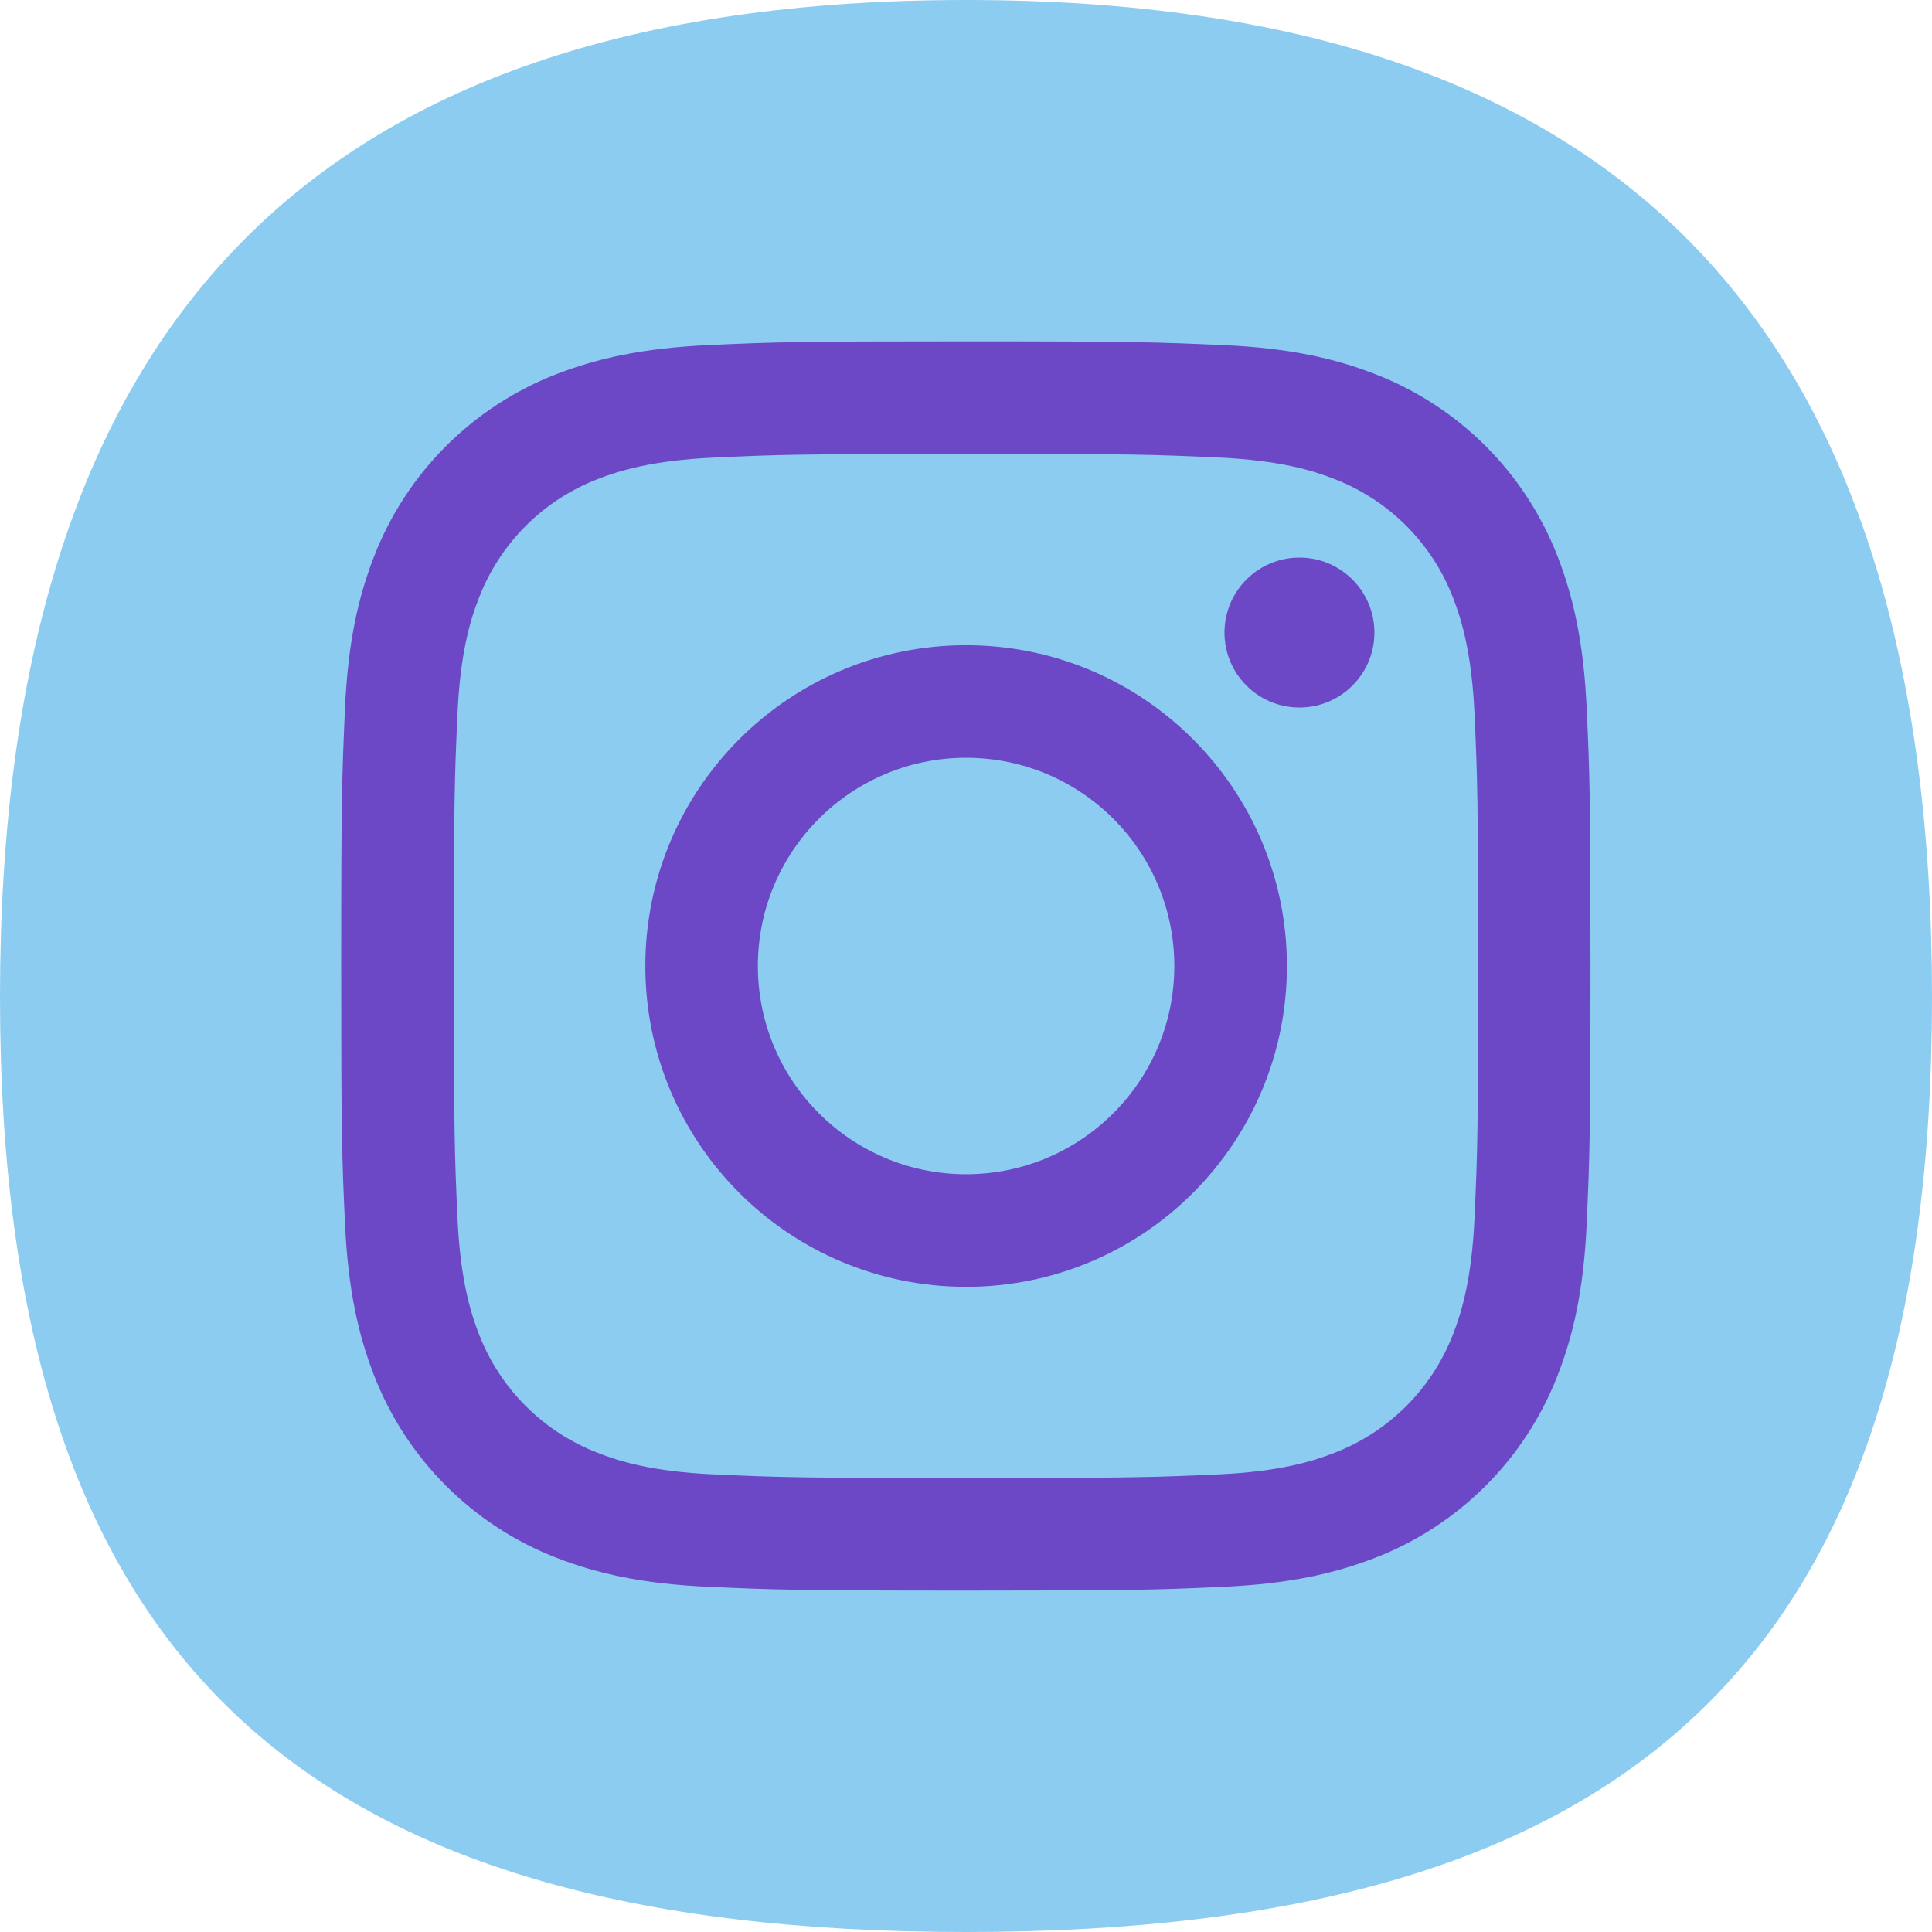 <?xml version="1.0" encoding="utf-8"?>
<!-- Generator: Adobe Illustrator 25.2.1, SVG Export Plug-In . SVG Version: 6.00 Build 0)  -->
<svg version="1.1" id="Capa_1" xmlns="http://www.w3.org/2000/svg" xmlns:xlink="http://www.w3.org/1999/xlink" x="0px" y="0px"
	 viewBox="0 0 600.5 600.5" style="enable-background:new 0 0 600.5 600.5;" xml:space="preserve">
<style type="text/css">
	.st0{fill:#8CCCF1;}
	.st1{fill:#6D48C6;}
</style>
<path class="st0" d="M600.5,309.94c0,206.2-94.07,290.56-300.24,290.56S0,516.14,0,309.94S94.07,0,300.26,0
	S600.5,103.75,600.5,309.94"/>
<path class="st1" d="M300.25,141.07c51.84,0,58,0.2,78.46,1.14c18.93,0.86,29.21,4,36.05,6.68c16.94,6.54,30.32,19.92,36.86,36.86
	c2.65,6.84,5.81,17.12,6.68,36c0.93,20.48,1.13,26.62,1.13,78.47s-0.2,58-1.13,78.45c-0.87,18.93-4,29.21-6.68,36.06
	c-6.54,16.93-19.93,30.31-36.86,36.84c-6.84,2.67-17.12,5.83-36.05,6.69c-20.47,0.93-26.62,1.13-78.46,1.13s-58-0.2-78.46-1.13
	c-18.93-0.86-29.21-4-36-6.69c-16.94-6.52-30.35-19.89-36.9-36.82c-2.66-6.85-5.82-17.13-6.69-36.06
	c-0.93-20.47-1.13-26.61-1.13-78.45s0.2-58,1.13-78.47c0.87-18.93,4-29.21,6.69-36c6.54-16.93,19.92-30.31,36.85-36.85
	c6.84-2.66,17.12-5.82,36-6.68c20.48-0.94,26.61-1.14,78.46-1.14 M300.2,106.1c-52.73,0-59.34,0.22-80.05,1.17s-34.79,4.22-47.13,9
	c-26.09,10.08-46.71,30.7-56.79,56.78c-4.8,12.35-8.08,26.46-9,47.13s-1.18,27.32-1.18,80.06s0.23,59.34,1.18,80.05
	s4.22,34.78,9,47.12c10.09,26.08,30.71,46.71,56.79,56.8c12.34,4.79,26.46,8.08,47.13,9s27.32,1.17,80.05,1.17
	s59.34-0.23,80.06-1.17s34.77-4.23,47.12-9c26.08-10.09,46.7-30.72,56.79-56.8c4.8-12.34,8.08-26.46,9-47.12s1.18-27.33,1.18-80.05
	s-0.23-59.35-1.18-80.06s-4.22-34.78-9-47.13c-10.08-26.08-30.7-46.7-56.79-56.78c-12.35-4.81-26.46-8.09-47.12-9
	S352.93,106.1,300.2,106.1"/>
<path class="st1" d="M300.25,200.55c-55.07,0.02-99.69,44.68-99.67,99.75c0.02,55.07,44.68,99.69,99.75,99.67
	c55.06-0.02,99.68-44.66,99.67-99.72c-0.01-55.06-44.65-99.7-99.71-99.7 M300.29,364.97c-35.74,0.01-64.72-28.97-64.73-64.71
	s28.97-64.72,64.71-64.73s64.72,28.97,64.73,64.71c0,0,0,0.01,0,0.01c-0.01,35.74-28.98,64.71-64.72,64.72"/>
<path class="st1" d="M427.19,196.61c0,12.87-10.43,23.3-23.3,23.3c-12.87,0-23.3-10.43-23.3-23.3c0-12.87,10.43-23.3,23.3-23.3l0,0
	C416.76,173.31,427.19,183.74,427.19,196.61"/>
</svg>
